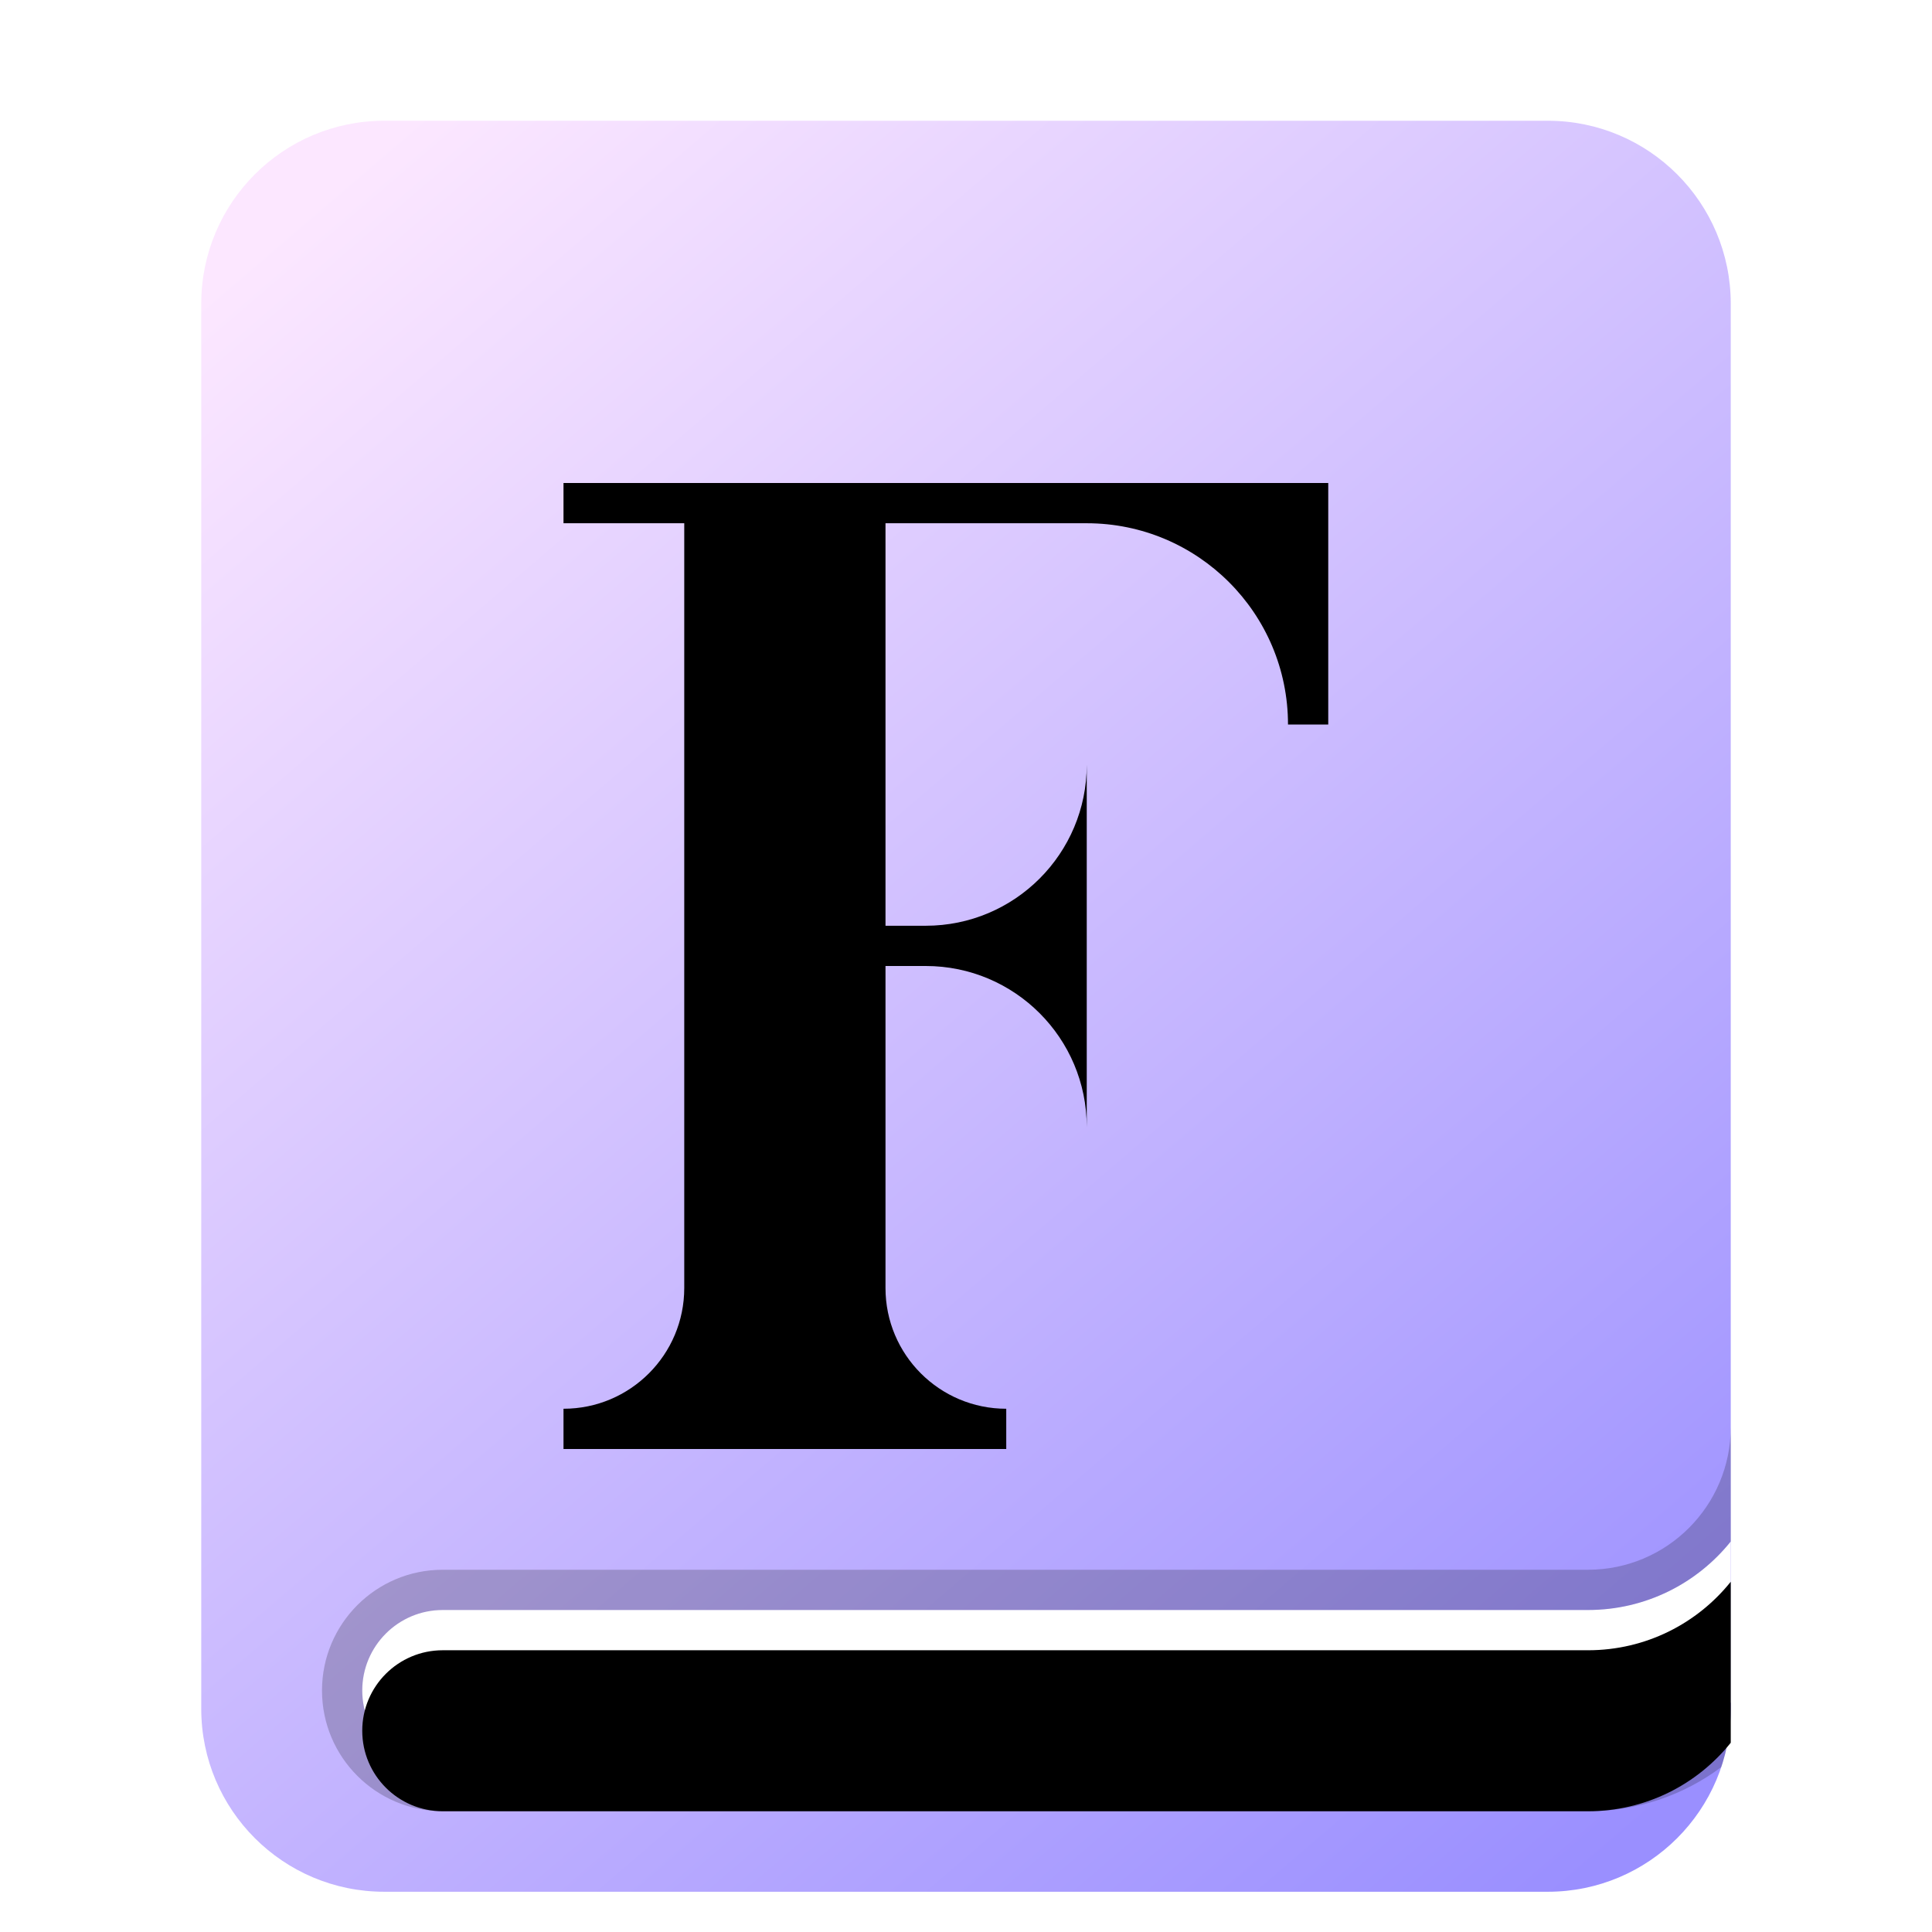 <?xml version="1.0" encoding="UTF-8"?>
<svg width="48px" height="48px" viewBox="0 0 48 48" version="1.1" xmlns="http://www.w3.org/2000/svg" xmlns:xlink="http://www.w3.org/1999/xlink">
    <title>apps/48/deepin-font-manager</title>
    <defs>
        <filter x="-9.2%" y="-5.7%" width="118.4%" height="115.9%" filterUnits="objectBoundingBox" id="filter-1">
            <feOffset dx="0" dy="1" in="SourceAlpha" result="shadowOffsetOuter1"></feOffset>
            <feGaussianBlur stdDeviation="1" in="shadowOffsetOuter1" result="shadowBlurOuter1"></feGaussianBlur>
            <feColorMatrix values="0 0 0 0 0   0 0 0 0 0   0 0 0 0 0  0 0 0 0.2 0" type="matrix" in="shadowBlurOuter1" result="shadowMatrixOuter1"></feColorMatrix>
            <feMerge>
                <feMergeNode in="shadowMatrixOuter1"></feMergeNode>
                <feMergeNode in="SourceGraphic"></feMergeNode>
            </feMerge>
        </filter>
        <linearGradient x1="12.707%" y1="0%" x2="88.785%" y2="101%" id="linearGradient-2">
            <stop stop-color="#FCE7FF" offset="0%"></stop>
            <stop stop-color="#9A8FFF" offset="100%"></stop>
        </linearGradient>
        <path d="M38,35.298 L38,39.298 C37.167,40.336 35.888,41 34.454,41 L6,41 C4.895,41 4,40.105 4,39 C4,37.895 4.895,37 6,37 L34.454,37 C35.888,37 37.167,36.336 38,35.298 Z" id="path-3"></path>
        <filter x="-2.9%" y="-17.5%" width="105.9%" height="135.1%" filterUnits="objectBoundingBox" id="filter-4">
            <feGaussianBlur stdDeviation="0.5" in="SourceAlpha" result="shadowBlurInner1"></feGaussianBlur>
            <feOffset dx="0" dy="1" in="shadowBlurInner1" result="shadowOffsetInner1"></feOffset>
            <feComposite in="shadowOffsetInner1" in2="SourceAlpha" operator="arithmetic" k2="-1" k3="1" result="shadowInnerInner1"></feComposite>
            <feColorMatrix values="0 0 0 0 0.401   0 0 0 0 0.044   0 0 0 0 0.899  0 0 0 0.3 0" type="matrix" in="shadowInnerInner1"></feColorMatrix>
        </filter>
    </defs>
    <g id="apps/48/deepin-font-manager" stroke="none" stroke-width="1" fill="none" fill-rule="evenodd">
        <g id="编组" filter="url(#filter-1)" transform="translate(5, 2)">
            <path d="M4.546,0 L33.454,0 C35.965,-4.61245367e-16 38,2.035 38,4.546 L38,39.454 C38,41.965 35.965,44 33.454,44 L4.546,44 C2.035,44 4.76775633e-15,41.965 0,39.454 L0,4.546 C-3.07496912e-16,2.035 2.035,4.61245367e-16 4.546,0 Z" id="蒙版" fill="url(#linearGradient-2)"></path>
            <g id="形状结合">
                <use fill="#FFFFFF" fill-rule="evenodd" xlink:href="#path-3"></use>
                <use fill="black" fill-opacity="1" filter="url(#filter-4)" xlink:href="#path-3"></use>
            </g>
            <path d="M34.454,37 L6,37 C4.895,37 4,37.895 4,39 C4,40.105 4.895,41 6,41 L34.454,41 C35.888,41 37.167,40.336 38,39.298 L38,39.454 C38,39.961 37.917,40.448 37.764,40.904 C36.84,41.593 35.694,42 34.454,42 L6,42 C4.343,42 3,40.657 3,39 C3,37.343 4.343,36 6,36 L34.454,36 C36.412,36 38,34.412 38,32.454 L38,35.298 C37.167,36.336 35.888,37 34.454,37 Z" id="形状结合" fill-opacity="0.2" fill="#000000" fill-rule="nonzero"></path>
            <path d="M9,33 L9,32 C10.657,32 12,30.657 12,29 L12,10 L12,10 L9,10 L9,9 L28,9 L28,15 L27,15 C27,12.239 24.761,10 22,10 L17,10 L17,10 L17,20 L18,20 C20.209,20 22,18.209 22,16 L22,16 L22,16 L22,25 C22,22.791 20.209,21 18,21 L17,21 L17,21 L17,29 C17,30.657 18.343,32 20,32 L20,32 L20,32 L20,33 L9,33 Z" id="F" fill="#000000" fill-rule="nonzero"></path>
        </g>
        <g id="Guide/48" transform="translate(1.5, 1.5)"></g>
    </g>
</svg>